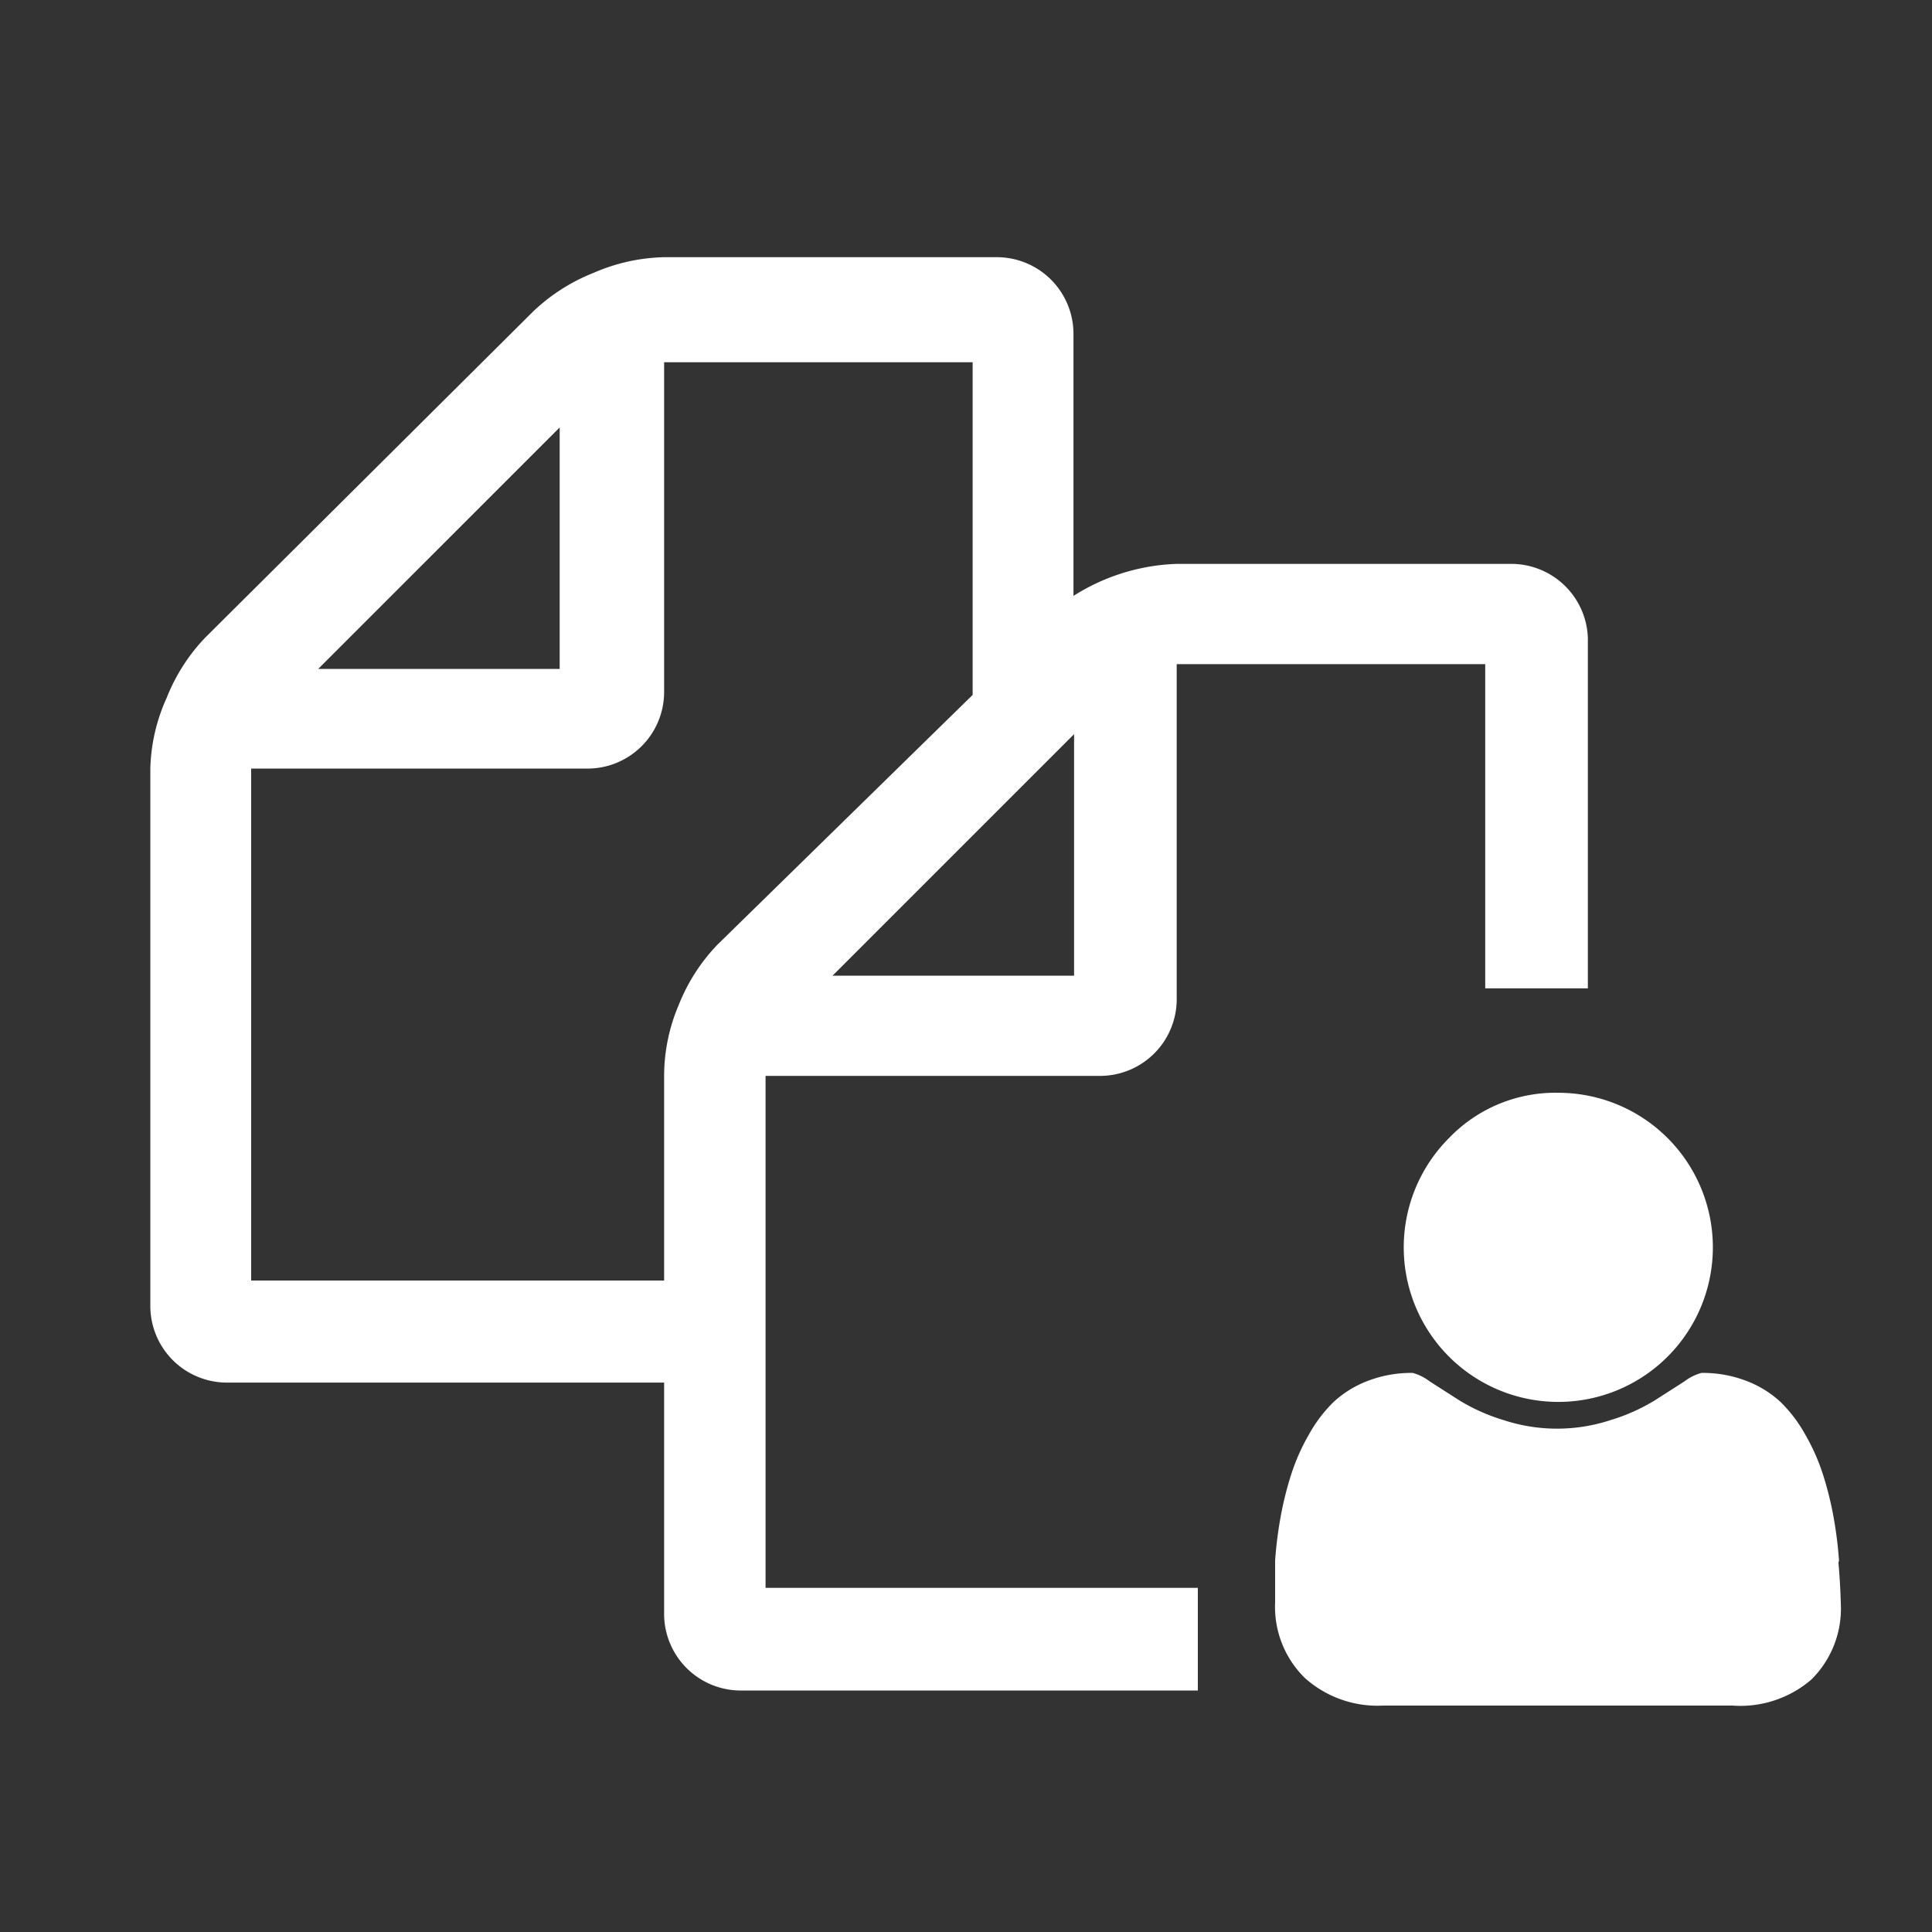 <svg id="Calque_1" data-name="Calque 1" xmlns="http://www.w3.org/2000/svg" viewBox="0 0 32 32"><rect x="0" y="0" width="32" height="32" fill="#333333" stroke="none"/><defs><style>.cls-1{fill:#fff;}</style></defs><title>fichiers-perso_32x32</title><path class="cls-1" d="M12.68,17.82h5.53a1.27,1.27,0,0,0,1.28-1.27V11h5.11v5.37h1.7v-5.8A1.27,1.27,0,0,0,25,9.34H19.48a3.4,3.4,0,0,0-1.7.53V5.53a1.27,1.27,0,0,0-1.28-1.27H11a3.08,3.08,0,0,0-1.17.26,3.1,3.1,0,0,0-1,.64l-5.43,5.4a3.08,3.08,0,0,0-.64,1,3,3,0,0,0-.27,1.17v8.9A1.27,1.27,0,0,0,3.74,22.9H11v3.81A1.27,1.27,0,0,0,12.25,28h7.59v-1.7H12.68Zm5.11-5.66v4h-4ZM9.27,7.08v4h-4Zm2.61,8.57a3.08,3.08,0,0,0-.64,1A3,3,0,0,0,11,17.82v3.39H4.16V12.73H9.7A1.27,1.27,0,0,0,11,11.46V6h5.11v5.51ZM24,18.85a2.56,2.56,0,1,0,1.81-.75A2.44,2.44,0,0,0,24,18.85Zm6.46,7a6.72,6.72,0,0,0-.09-.72,5.59,5.59,0,0,0-.18-.72,3.4,3.4,0,0,0-.29-.65,2.33,2.33,0,0,0-.41-.54,1.74,1.74,0,0,0-.57-.35,2,2,0,0,0-.74-.13.82.82,0,0,0-.28.14l-.5.32a3.15,3.15,0,0,1-.72.32,2.84,2.84,0,0,1-1.78,0,3.14,3.14,0,0,1-.72-.32l-.5-.32a.82.82,0,0,0-.28-.14,2,2,0,0,0-.74.13,1.74,1.74,0,0,0-.57.35,2.33,2.33,0,0,0-.41.54,3.39,3.39,0,0,0-.29.65,5.58,5.58,0,0,0-.18.72,6.69,6.69,0,0,0-.09.72q0,.33,0,.69a1.65,1.65,0,0,0,.49,1.25,1.8,1.8,0,0,0,1.29.46H28.7A1.8,1.8,0,0,0,30,27.82a1.65,1.65,0,0,0,.49-1.25Q30.48,26.21,30.45,25.88Z"/></svg>
